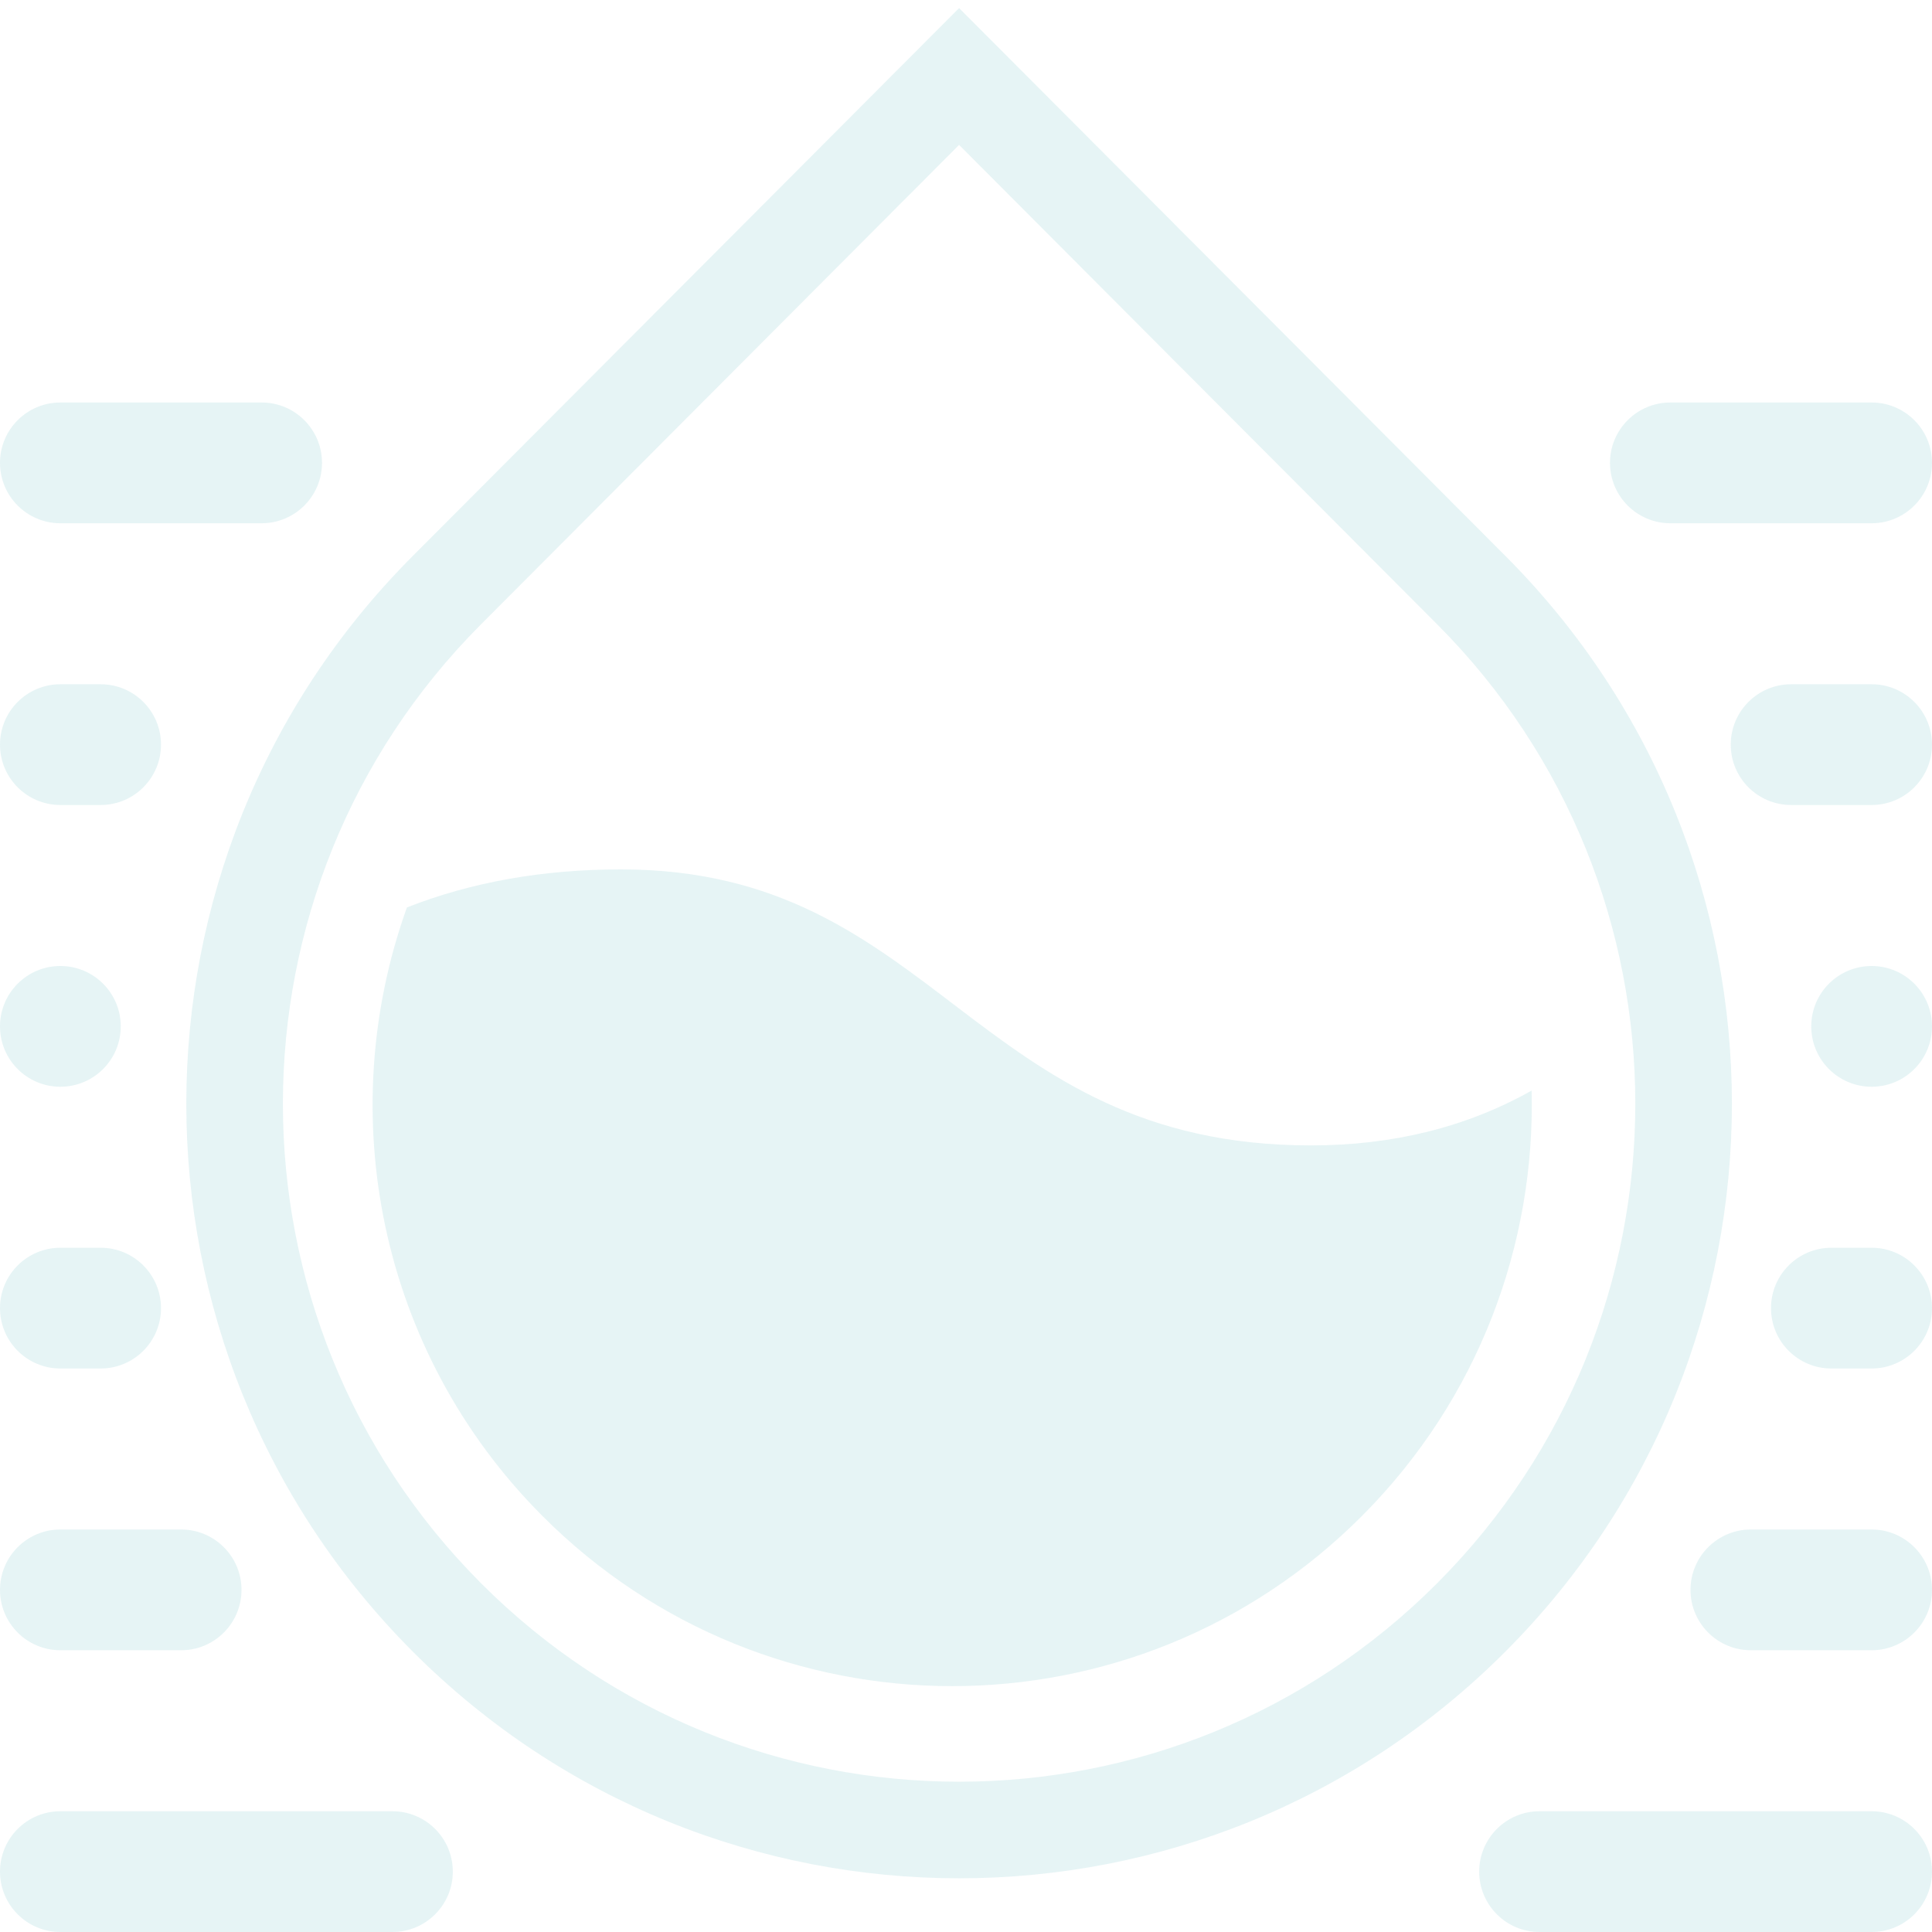 <svg xmlns="http://www.w3.org/2000/svg" width="192" height="192" viewBox="0 0 192 192">
  <g fill="none" fill-rule="evenodd">
    <rect width="192" height="192"/>
    <path fill="#31A1AD" fill-opacity=".12" d="M40.992,55.28 L95.314,0.804 L149.636,55.28 C179.607,85.336 179.607,134.047 149.636,164.103 C119.64,194.184 70.988,194.184 40.992,164.103 C11.022,134.047 11.022,85.336 40.992,55.28 Z M47.79,62.059 C21.556,88.368 21.556,131.015 47.79,157.325 C74.035,183.644 116.594,183.644 142.838,157.325 C169.073,131.015 169.073,88.368 142.838,62.059 L95.314,14.4 L47.79,62.059 Z M152.211,108.38 C152.584,123.633 146.966,139.007 135.358,150.648 C112.864,173.206 76.393,173.206 53.899,150.648 C37.595,134.298 33.108,110.584 40.44,90.181 C46.851,87.66 53.943,86.4 61.714,86.4 C93.113,86.4 96.658,113.829 130.286,113.829 C138.444,113.829 145.753,112.012 152.211,108.38 Z M178,68 L186,68 C189.314,68 192,70.686 192,74 C192,77.314 189.314,80 186,80 L178,80 C174.686,80 172,77.314 172,74 C172,70.686 174.686,68 178,68 Z M166,40 L186,40 C189.314,40 192,42.686 192,46 C192,49.314 189.314,52 186,52 L166,52 C162.686,52 160,49.314 160,46 C160,42.686 162.686,40 166,40 Z M186,96 C189.314,96 192,98.686 192,102 C192,105.314 189.314,108 186,108 C182.686,108 180,105.314 180,102 C180,98.686 182.686,96 186,96 Z M182,124 L186,124 C189.314,124 192,126.686 192,130 C192,133.314 189.314,136 186,136 L182,136 C178.686,136 176,133.314 176,130 C176,126.686 178.686,124 182,124 Z M174,152 L186,152 C189.314,152 192,154.686 192,158 C192,161.314 189.314,164 186,164 L174,164 C170.686,164 168,161.314 168,158 C168,154.686 170.686,152 174,152 Z M153,180 L186,180 C189.314,180 192,182.686 192,186 C192,189.314 189.314,192 186,192 L153,192 C149.686,192 147,189.314 147,186 C147,182.686 149.686,180 153,180 Z M6,68 L10,68 C13.314,68 16,70.686 16,74 C16,77.314 13.314,80 10,80 L6,80 C2.686,80 4.4408921e-16,77.314 0,74 C-4.4408921e-16,70.686 2.686,68 6,68 Z M6,40 L26,40 C29.314,40 32,42.686 32,46 C32,49.314 29.314,52 26,52 L6,52 C2.686,52 4.4408921e-16,49.314 0,46 C-4.4408921e-16,42.686 2.686,40 6,40 Z M6,96 C9.314,96 12,98.686 12,102 C12,105.314 9.314,108 6,108 C2.686,108 4.4408921e-16,105.314 0,102 C-4.4408921e-16,98.686 2.686,96 6,96 Z M6,124 L10,124 C13.314,124 16,126.686 16,130 C16,133.314 13.314,136 10,136 L6,136 C2.686,136 4.4408921e-16,133.314 0,130 C-4.4408921e-16,126.686 2.686,124 6,124 Z M6,152 L18,152 C21.314,152 24,154.686 24,158 C24,161.314 21.314,164 18,164 L6,164 C2.686,164 4.4408921e-16,161.314 0,158 C-4.4408921e-16,154.686 2.686,152 6,152 Z M6,180 L39,180 C42.314,180 45,182.686 45,186 C45,189.314 42.314,192 39,192 L6,192 C2.686,192 4.4408921e-16,189.314 0,186 C-4.4408921e-16,182.686 2.686,180 6,180 Z"/>
  </g>
</svg>
